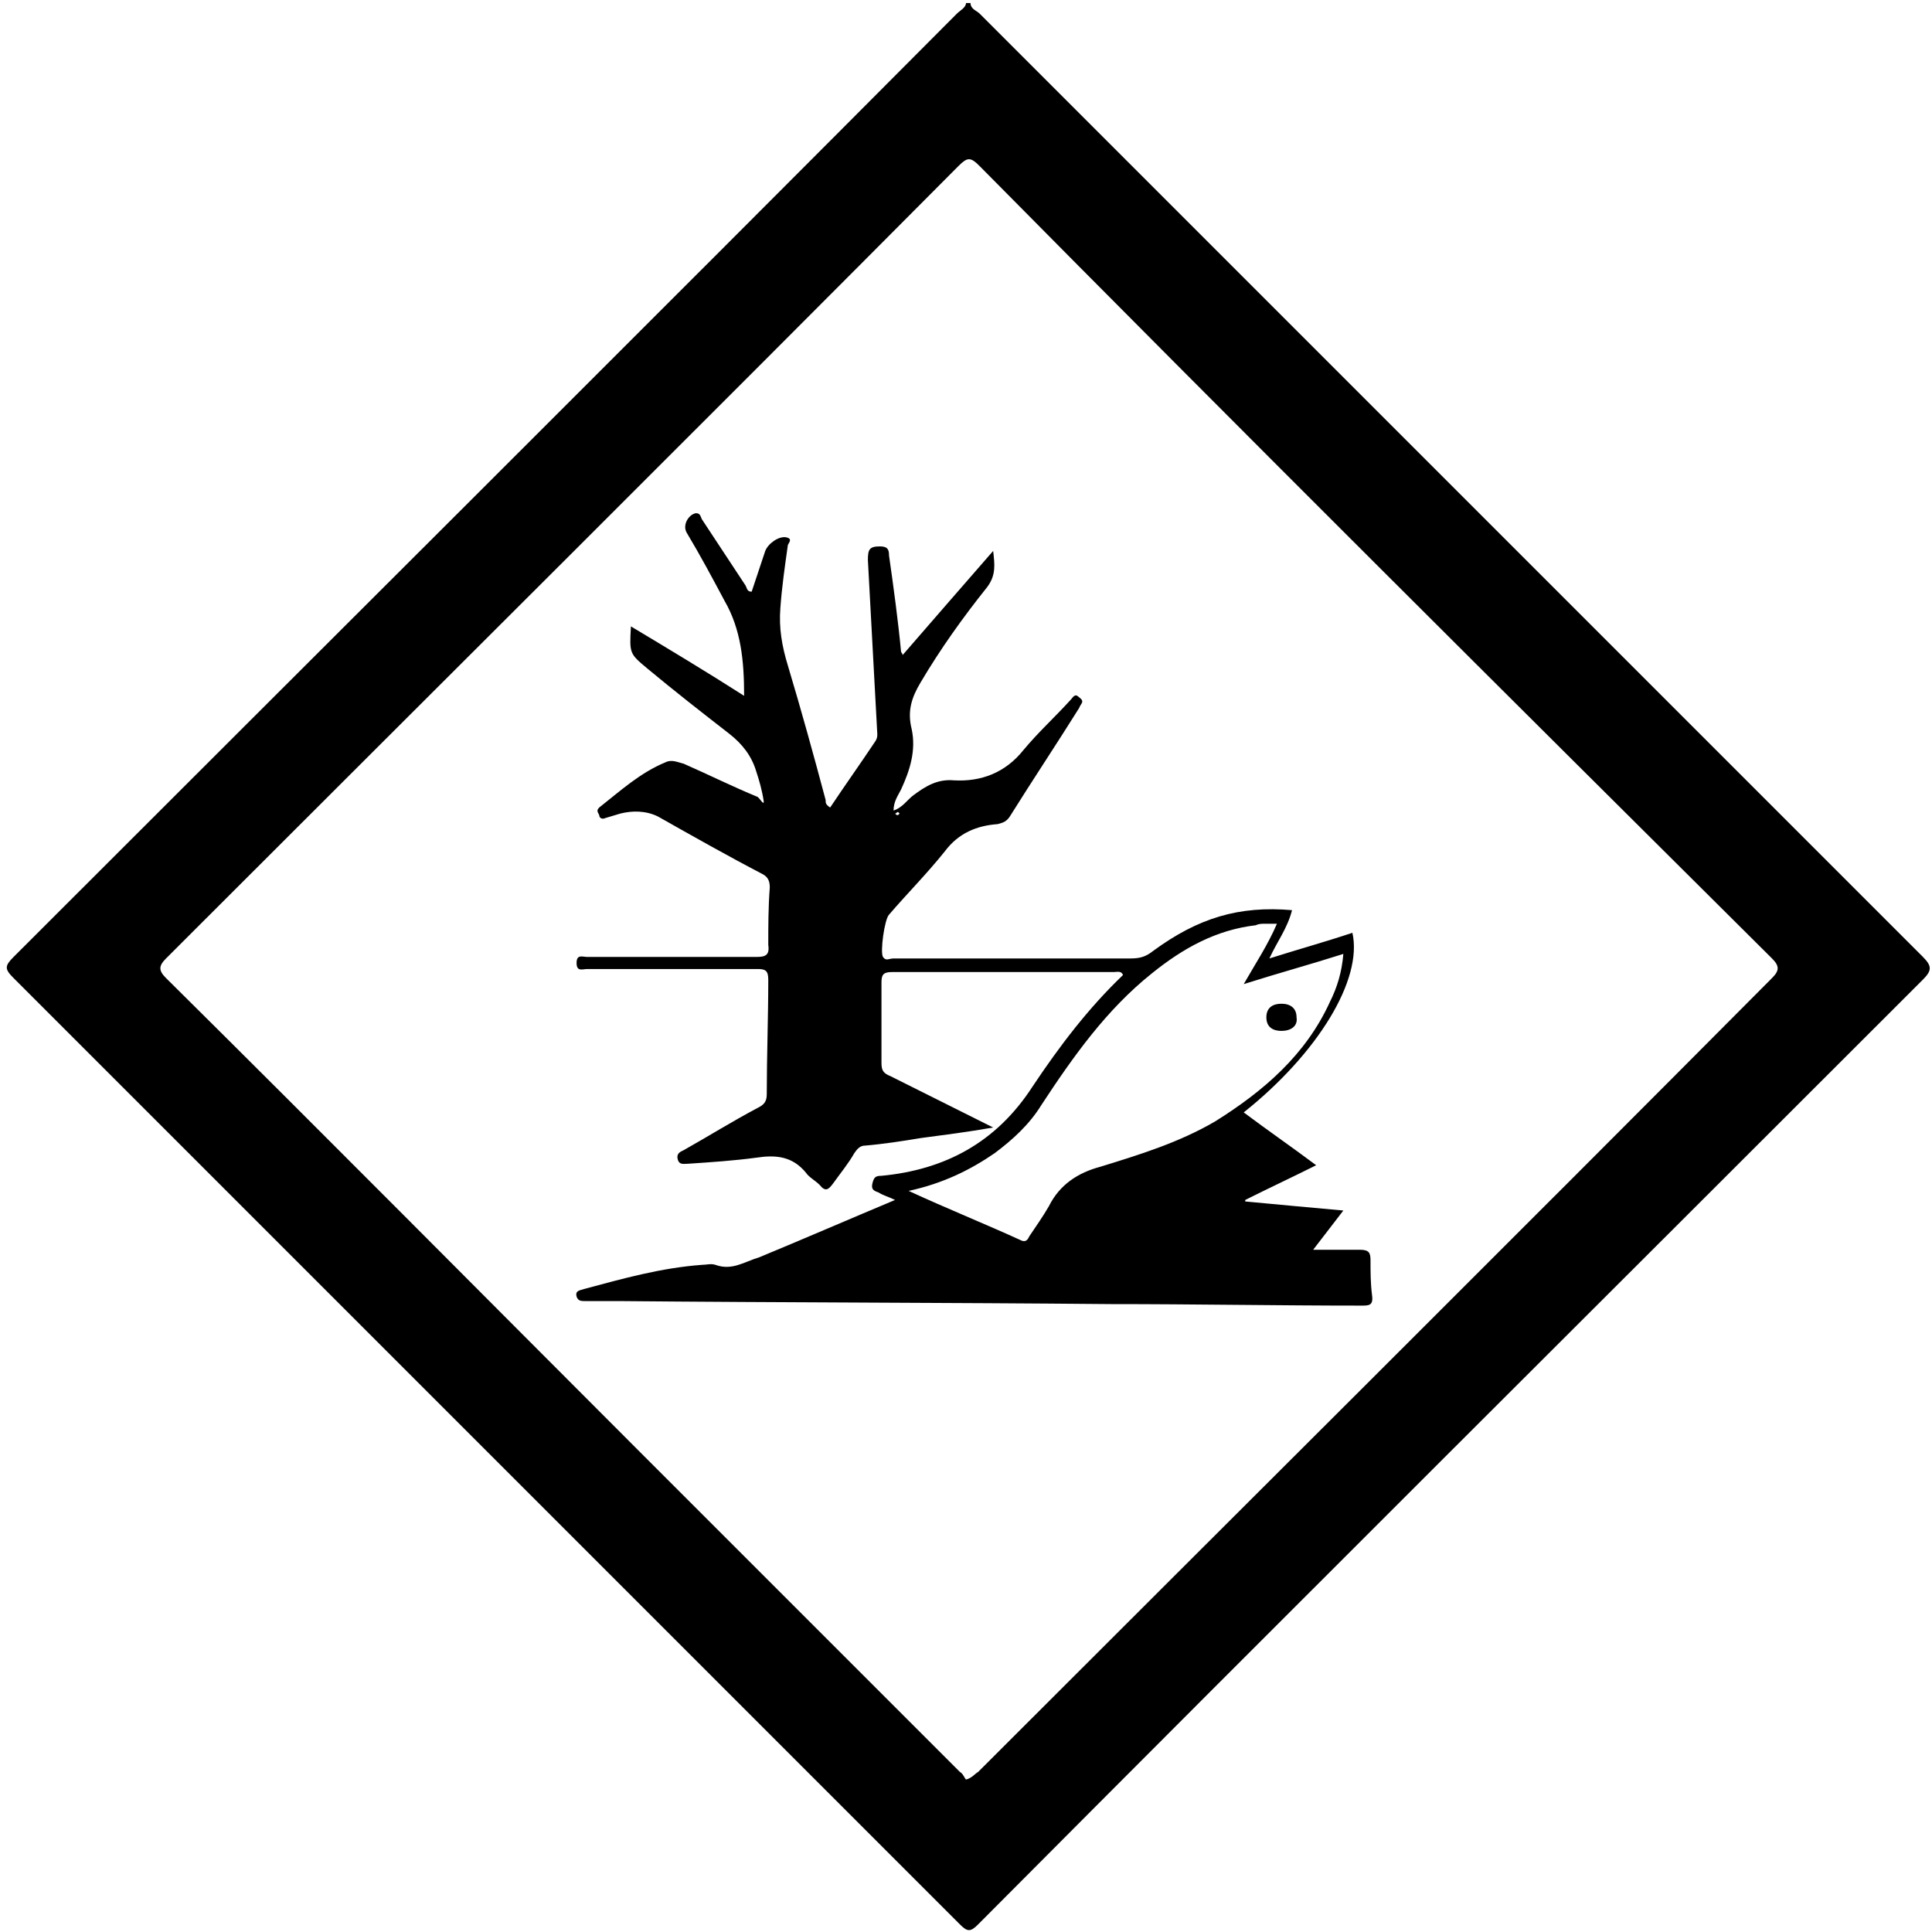 <?xml version="1.0" encoding="utf-8"?>
<!-- Generator: Adobe Illustrator 28.0.0, SVG Export Plug-In . SVG Version: 6.00 Build 0)  -->
<svg version="1.1" id="Layer_1" xmlns="http://www.w3.org/2000/svg" xmlns:xlink="http://www.w3.org/1999/xlink" x="0px" y="0px"
	 viewBox="0 0 128 128" style="enable-background:new 0 0 128 128;" xml:space="preserve">
<path d="M64.3,0.2c0,0.4,0.4,0.5,0.6,0.7c20.8,20.8,41.7,41.7,62.5,62.5c0.6,0.6,0.6,0.9,0,1.5c-20.9,20.9-41.8,41.7-62.6,62.6
	c-0.5,0.5-0.7,0.5-1.2,0C42.7,106.6,21.8,85.7,0.9,64.8c-0.6-0.6-0.6-0.8,0-1.4C21.7,42.6,42.6,21.8,63.4,0.9
	C63.6,0.7,64,0.5,64,0.2C64.1,0.2,64.2,0.2,64.3,0.2z M64,117.9c0.4-0.1,0.6-0.4,0.8-0.5c17.5-17.5,35.1-35,52.6-52.6
	c0.5-0.5,0.5-0.8,0-1.3C99.8,46,82.3,28.6,64.9,11c-0.6-0.6-0.8-0.6-1.4,0C46,28.6,28.5,46,11,63.5c-0.5,0.5-0.5,0.8,0,1.3
	c10.6,10.5,21.1,21.1,31.7,31.7c7,7,13.9,13.9,20.9,20.9C63.8,117.5,63.9,117.8,64,117.9z"/>
<path d="M50.6,53.1c-0.1-0.7-0.3-1.4-0.5-2c-0.3-1-0.9-1.8-1.8-2.5c-1.8-1.4-3.6-2.8-5.4-4.3c-1.2-1-1.2-1-1.1-2.8
	c2.5,1.5,5,3,7.5,4.6c0-2.3-0.2-4.4-1.3-6.3c-0.8-1.5-1.6-3-2.5-4.5c-0.3-0.5,0.1-1.2,0.6-1.3c0.3,0,0.3,0.2,0.4,0.4
	c1,1.5,1.9,2.9,2.9,4.4c0.1,0.2,0.1,0.4,0.4,0.4c0.3-0.9,0.6-1.8,0.9-2.7c0.2-0.5,0.9-1,1.4-0.9c0.4,0.1,0.2,0.3,0.1,0.5
	c-0.2,1.4-0.4,2.8-0.5,4.2c-0.1,1.3,0.1,2.5,0.5,3.8c0.9,3,1.7,5.9,2.5,8.9c0,0.2,0,0.3,0.3,0.5c1-1.5,2-2.9,3-4.4
	c0.2-0.3,0.1-0.6,0.1-0.9c-0.2-3.7-0.4-7.4-0.6-11.1c0-0.7,0.1-0.9,0.8-0.9c0.5,0,0.6,0.2,0.6,0.6c0.3,2.1,0.6,4.3,0.8,6.4
	c0,0,0.1,0.1,0.1,0.2c2-2.3,3.9-4.5,6-6.9c0.1,0.9,0.2,1.6-0.4,2.4c-1.6,2-3.1,4.1-4.4,6.3c-0.6,1-0.9,1.9-0.6,3.1
	c0.3,1.4-0.1,2.7-0.7,4c-0.2,0.4-0.5,0.8-0.5,1.4c0.6-0.2,0.9-0.7,1.3-1c0.8-0.6,1.6-1.1,2.7-1c1.8,0.1,3.4-0.5,4.6-2
	c1-1.2,2.1-2.2,3.1-3.3c0.2-0.2,0.3-0.5,0.6-0.2c0.4,0.3,0.1,0.4,0,0.7c-1.5,2.4-3.1,4.8-4.6,7.2c-0.2,0.3-0.4,0.4-0.8,0.5
	c-1.4,0.1-2.6,0.6-3.5,1.8c-1.2,1.5-2.5,2.8-3.7,4.2c-0.3,0.3-0.6,2.5-0.4,2.8c0.2,0.3,0.4,0.1,0.7,0.1c3.2,0,6.5,0,9.7,0
	c2,0,4,0,6,0c0.6,0,1-0.1,1.5-0.5c3-2.2,5.7-3,9.2-2.7c-0.3,1.2-1,2.1-1.5,3.2c1.9-0.6,3.7-1.1,5.5-1.7c0.7,3.1-2.3,8-7.2,11.9
	c1.6,1.2,3.2,2.3,4.8,3.5c-1.6,0.8-3.1,1.5-4.7,2.3c0,0,0,0.1,0,0.1c2.1,0.2,4.3,0.4,6.5,0.6c-0.7,0.9-1.3,1.7-2,2.6
	c1.1,0,2.1,0,3.1,0c0.6,0,0.7,0.2,0.7,0.7c0,0.8,0,1.5,0.1,2.3c0.1,0.7-0.2,0.7-0.7,0.7c-5.5,0-11-0.1-16.6-0.1
	c-10.8-0.1-21.7-0.1-32.5-0.2c-0.8,0-1.5,0-2.3,0c-0.3,0-0.5,0-0.6-0.3c-0.1-0.4,0.2-0.4,0.5-0.5c2.6-0.7,5.1-1.4,7.8-1.6
	c0.3,0,0.6-0.1,0.9,0c1.1,0.4,1.9-0.2,2.9-0.5c2.9-1.2,5.9-2.5,9-3.8c-0.4-0.2-0.8-0.3-1.1-0.5c-0.3-0.1-0.5-0.2-0.4-0.6
	c0.1-0.4,0.2-0.5,0.6-0.5c4.2-0.4,7.6-2.2,10-5.9c1.8-2.7,3.7-5.2,6-7.4c-0.1-0.3-0.4-0.2-0.6-0.2c-4.9,0-9.8,0-14.7,0
	c-0.6,0-0.7,0.2-0.7,0.7c0,1.8,0,3.5,0,5.3c0,0.5,0.1,0.7,0.6,0.9c2.2,1.1,4.4,2.2,6.8,3.4c-1.7,0.3-3.3,0.5-4.8,0.7
	c-1.2,0.2-2.5,0.4-3.7,0.5c-0.3,0-0.5,0.2-0.7,0.5c-0.4,0.7-0.9,1.3-1.4,2c-0.3,0.4-0.5,0.6-0.9,0.1c-0.3-0.3-0.7-0.5-0.9-0.8
	c-0.9-1.1-2-1.2-3.3-1c-1.5,0.2-3,0.3-4.5,0.4c-0.3,0-0.6,0.1-0.7-0.3c-0.1-0.4,0.2-0.5,0.4-0.6c1.6-0.9,3.2-1.9,4.9-2.8
	c0.4-0.2,0.6-0.4,0.6-0.9c0-2.5,0.1-5.1,0.1-7.6c0-0.6-0.2-0.7-0.7-0.7c-3.8,0-7.5,0-11.3,0c-0.3,0-0.7,0.2-0.7-0.4
	c0-0.6,0.4-0.4,0.7-0.4c3.7,0,7.5,0,11.2,0c0.6,0,0.9-0.1,0.8-0.8c0-1.2,0-2.5,0.1-3.8c0-0.4-0.1-0.7-0.5-0.9
	c-2.3-1.2-4.6-2.5-6.9-3.8c-0.8-0.4-1.7-0.4-2.5-0.2c-0.3,0.1-0.7,0.2-1,0.3c-0.2,0.1-0.4,0-0.4-0.2c-0.1-0.2-0.2-0.3,0-0.5
	c1.4-1.1,2.7-2.3,4.4-3c0.4-0.2,0.8,0,1.2,0.1c1.6,0.7,3.2,1.5,4.9,2.2c0,0,0.1,0.1,0.1,0.1C50.6,53.3,50.6,53.2,50.6,53.1z
	 M60.2,78.9c2.6,1.2,5.1,2.2,7.5,3.3c0.3,0.1,0.4-0.1,0.5-0.3c0.4-0.6,0.9-1.3,1.3-2c0.7-1.4,1.9-2.2,3.4-2.6c2.6-0.8,5.2-1.6,7.6-3
	c3.2-2,6-4.4,7.6-7.9c0.5-1,0.8-2,0.9-3.2c-2.2,0.7-4.4,1.3-6.6,2c0.8-1.4,1.6-2.6,2.2-4c-0.3,0-0.5,0-0.8,0c-0.2,0-0.4,0-0.6,0.1
	c-2.6,0.3-4.8,1.5-6.9,3.2c-3,2.4-5.2,5.5-7.3,8.7c-0.8,1.3-1.9,2.3-3.1,3.2C64.3,77.5,62.5,78.4,60.2,78.9z M59.5,54
	c0,0,0.1-0.1,0.1-0.1c0,0-0.1-0.1-0.1-0.1c-0.1,0-0.1,0.1-0.2,0.1C59.4,54,59.4,54,59.5,54z"/>
<path d="M84.9,68.3c-0.5,0-1-0.2-1-0.9c0-0.7,0.5-0.9,1-0.9c0.6,0,1,0.3,1,0.9C86,68,85.5,68.3,84.9,68.3z"/>
</svg>
